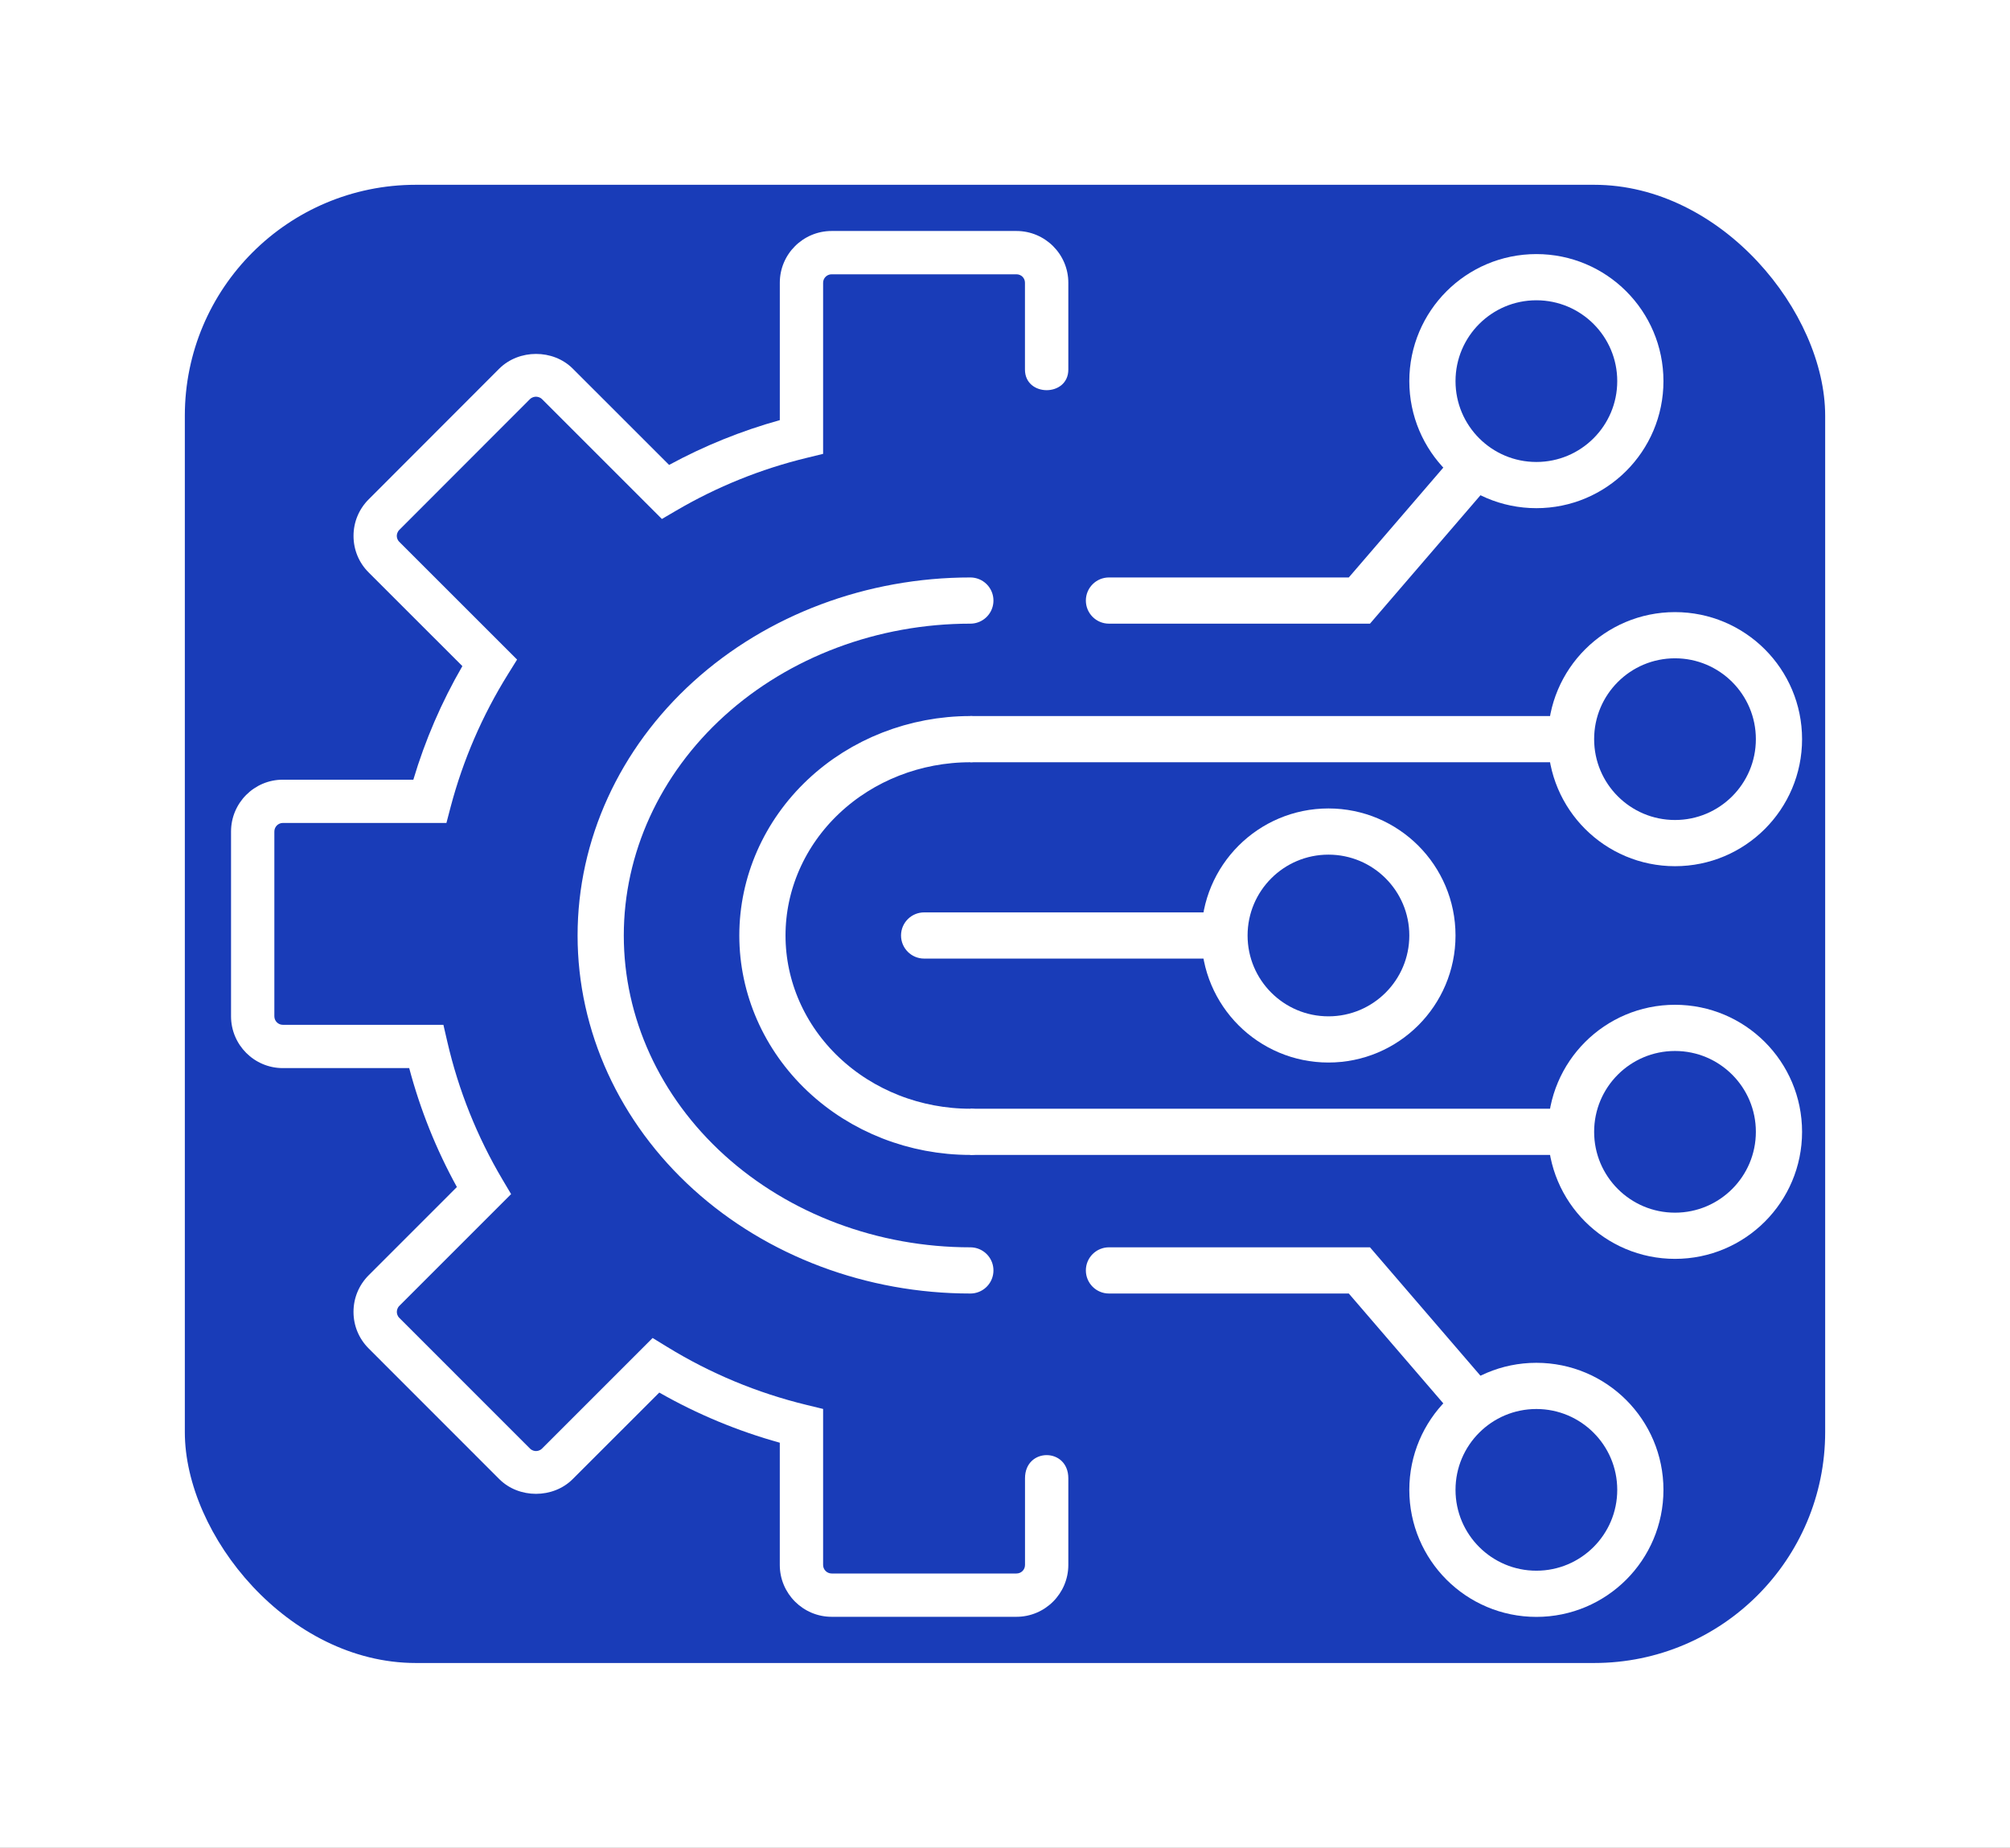 <svg width="87" height="80" viewBox="0 0 87 80" fill="none" xmlns="http://www.w3.org/2000/svg">
<rect x="0" y="0" width="87" height="80" fill="#808080" stroke="none"/>
<rect width="87" height="79.996" fill="white"/>
<rect x="8" y="8" width="71" height="63.996" rx="10" fill="#193CB8"/>
<path d="M43.995 69.996H35.997C34.76 69.996 33.752 68.989 33.752 67.751V62.459C31.928 61.953 30.179 61.225 28.536 60.288L24.788 64.035C23.938 64.885 22.46 64.885 21.611 64.035L15.96 58.381C15.535 57.957 15.3 57.393 15.301 56.793C15.301 56.194 15.536 55.63 15.961 55.206L19.776 51.39C18.88 49.763 18.189 48.038 17.712 46.241H12.241C11.005 46.241 10 45.235 10 43.997V36C10 34.762 11.005 33.755 12.241 33.755H17.891C18.402 32.041 19.113 30.392 20.013 28.838L15.96 24.786C15.538 24.368 15.303 23.806 15.302 23.207C15.3 22.606 15.534 22.041 15.961 21.615L21.612 15.957C22.468 15.111 23.937 15.112 24.785 15.953L28.961 20.128C30.482 19.302 32.088 18.652 33.753 18.189V12.241C33.752 11.005 34.759 10 35.997 10H43.995C45.233 10 46.241 11.005 46.241 12.241C46.241 12.241 46.241 15 46.241 16C46.241 17.189 44.364 17.189 44.364 16C44.364 15.266 44.364 12.241 44.364 12.241C44.365 12.036 44.202 11.875 43.995 11.875H35.997C35.793 11.875 35.627 12.039 35.627 12.241V19.649L34.91 19.824C32.931 20.305 31.035 21.071 29.273 22.103L28.649 22.468L23.462 17.281C23.37 17.189 23.257 17.175 23.199 17.175C23.14 17.175 23.029 17.189 22.933 17.284L17.285 22.939C17.19 23.035 17.175 23.144 17.175 23.201C17.175 23.258 17.189 23.364 17.281 23.456L22.381 28.555L21.988 29.187C20.875 30.974 20.041 32.907 19.506 34.93L19.323 35.628H12.241C12.039 35.63 11.875 35.795 11.875 36V43.997C11.875 44.201 12.039 44.367 12.241 44.367H19.192L19.36 45.094C19.845 47.2 20.65 49.211 21.751 51.07L22.122 51.696L17.286 56.533C17.191 56.629 17.177 56.738 17.177 56.795C17.177 56.852 17.19 56.962 17.285 57.056L22.938 62.711C23.033 62.806 23.143 62.82 23.201 62.82C23.258 62.82 23.368 62.806 23.463 62.711L28.248 57.925L28.879 58.312C30.747 59.46 32.777 60.305 34.911 60.823L35.627 60.997V67.751C35.627 67.955 35.794 68.121 35.997 68.121H43.995C44.203 68.121 44.366 67.959 44.366 67.751C44.366 67.751 44.366 65.214 44.366 64C44.366 62.662 46.241 62.662 46.241 64C46.241 65.338 46.241 67.75 46.241 67.75C46.24 68.989 45.233 69.996 43.995 69.996Z" fill="white"/>
<path d="M42 55C37.757 55 33.687 53.472 30.686 50.753C27.686 48.034 26 44.346 26 40.5C26 36.654 27.686 32.966 30.686 30.247C33.687 27.528 37.757 26 42 26" stroke="white" stroke-width="2" stroke-linecap="round" stroke-linejoin="round"/>
<path d="M42 49C39.613 49 37.324 48.105 35.636 46.51C33.948 44.916 33 42.754 33 40.5C33 38.246 33.948 36.084 35.636 34.49C37.324 32.895 39.613 32 42 32" stroke="white" stroke-width="2" stroke-linecap="round" stroke-linejoin="round"/>
<path d="M66.5 21C68.985 21 71 18.985 71 16.5C71 14.015 68.985 12 66.5 12C64.015 12 62 14.015 62 16.5C62 18.985 64.015 21 66.5 21Z" stroke="white" stroke-width="2"/>
<path d="M72.5 36.5C74.985 36.5 77 34.485 77 32C77 29.515 74.985 27.5 72.5 27.5C70.015 27.5 68 29.515 68 32C68 34.485 70.015 36.5 72.5 36.5Z" stroke="white" stroke-width="2"/>
<path d="M72.5 53.5C74.985 53.5 77 51.485 77 49C77 46.515 74.985 44.5 72.5 44.5C70.015 44.5 68 46.515 68 49C68 51.485 70.015 53.5 72.5 53.5Z" stroke="white" stroke-width="2"/>
<path d="M57.5 45C59.985 45 62 42.985 62 40.5C62 38.015 59.985 36 57.5 36C55.015 36 53 38.015 53 40.5C53 42.985 55.015 45 57.5 45Z" stroke="white" stroke-width="2"/>
<path d="M42 32H68" stroke="white" stroke-width="2"/>
<path d="M42 49H68" stroke="white" stroke-width="2"/>
<path d="M48 25C47.448 25 47 25.448 47 26C47 26.552 47.448 27 48 27V25ZM58.839 26V27H59.298L59.597 26.652L58.839 26ZM48 27H58.839V25H48V27ZM59.597 26.652L64.758 20.652L63.242 19.348L58.081 25.348L59.597 26.652Z" fill="white"/>
<path d="M66.5 60C68.985 60 71 62.015 71 64.5C71 66.985 68.985 69 66.5 69C64.015 69 62 66.985 62 64.5C62 62.015 64.015 60 66.5 60Z" stroke="white" stroke-width="2"/>
<path d="M48 56C47.448 56 47 55.552 47 55C47 54.448 47.448 54 48 54V56ZM58.839 55V54H59.298L59.597 54.348L58.839 55ZM48 54H58.839V56H48V54ZM59.597 54.348L64.758 60.348L63.242 61.652L58.081 55.652L59.597 54.348Z" fill="white"/>
<path d="M40 39.5C39.448 39.5 39 39.948 39 40.5C39 41.052 39.448 41.5 40 41.5V39.5ZM53 39.5H40V41.5H53V39.5Z" fill="white"/>
</svg>
